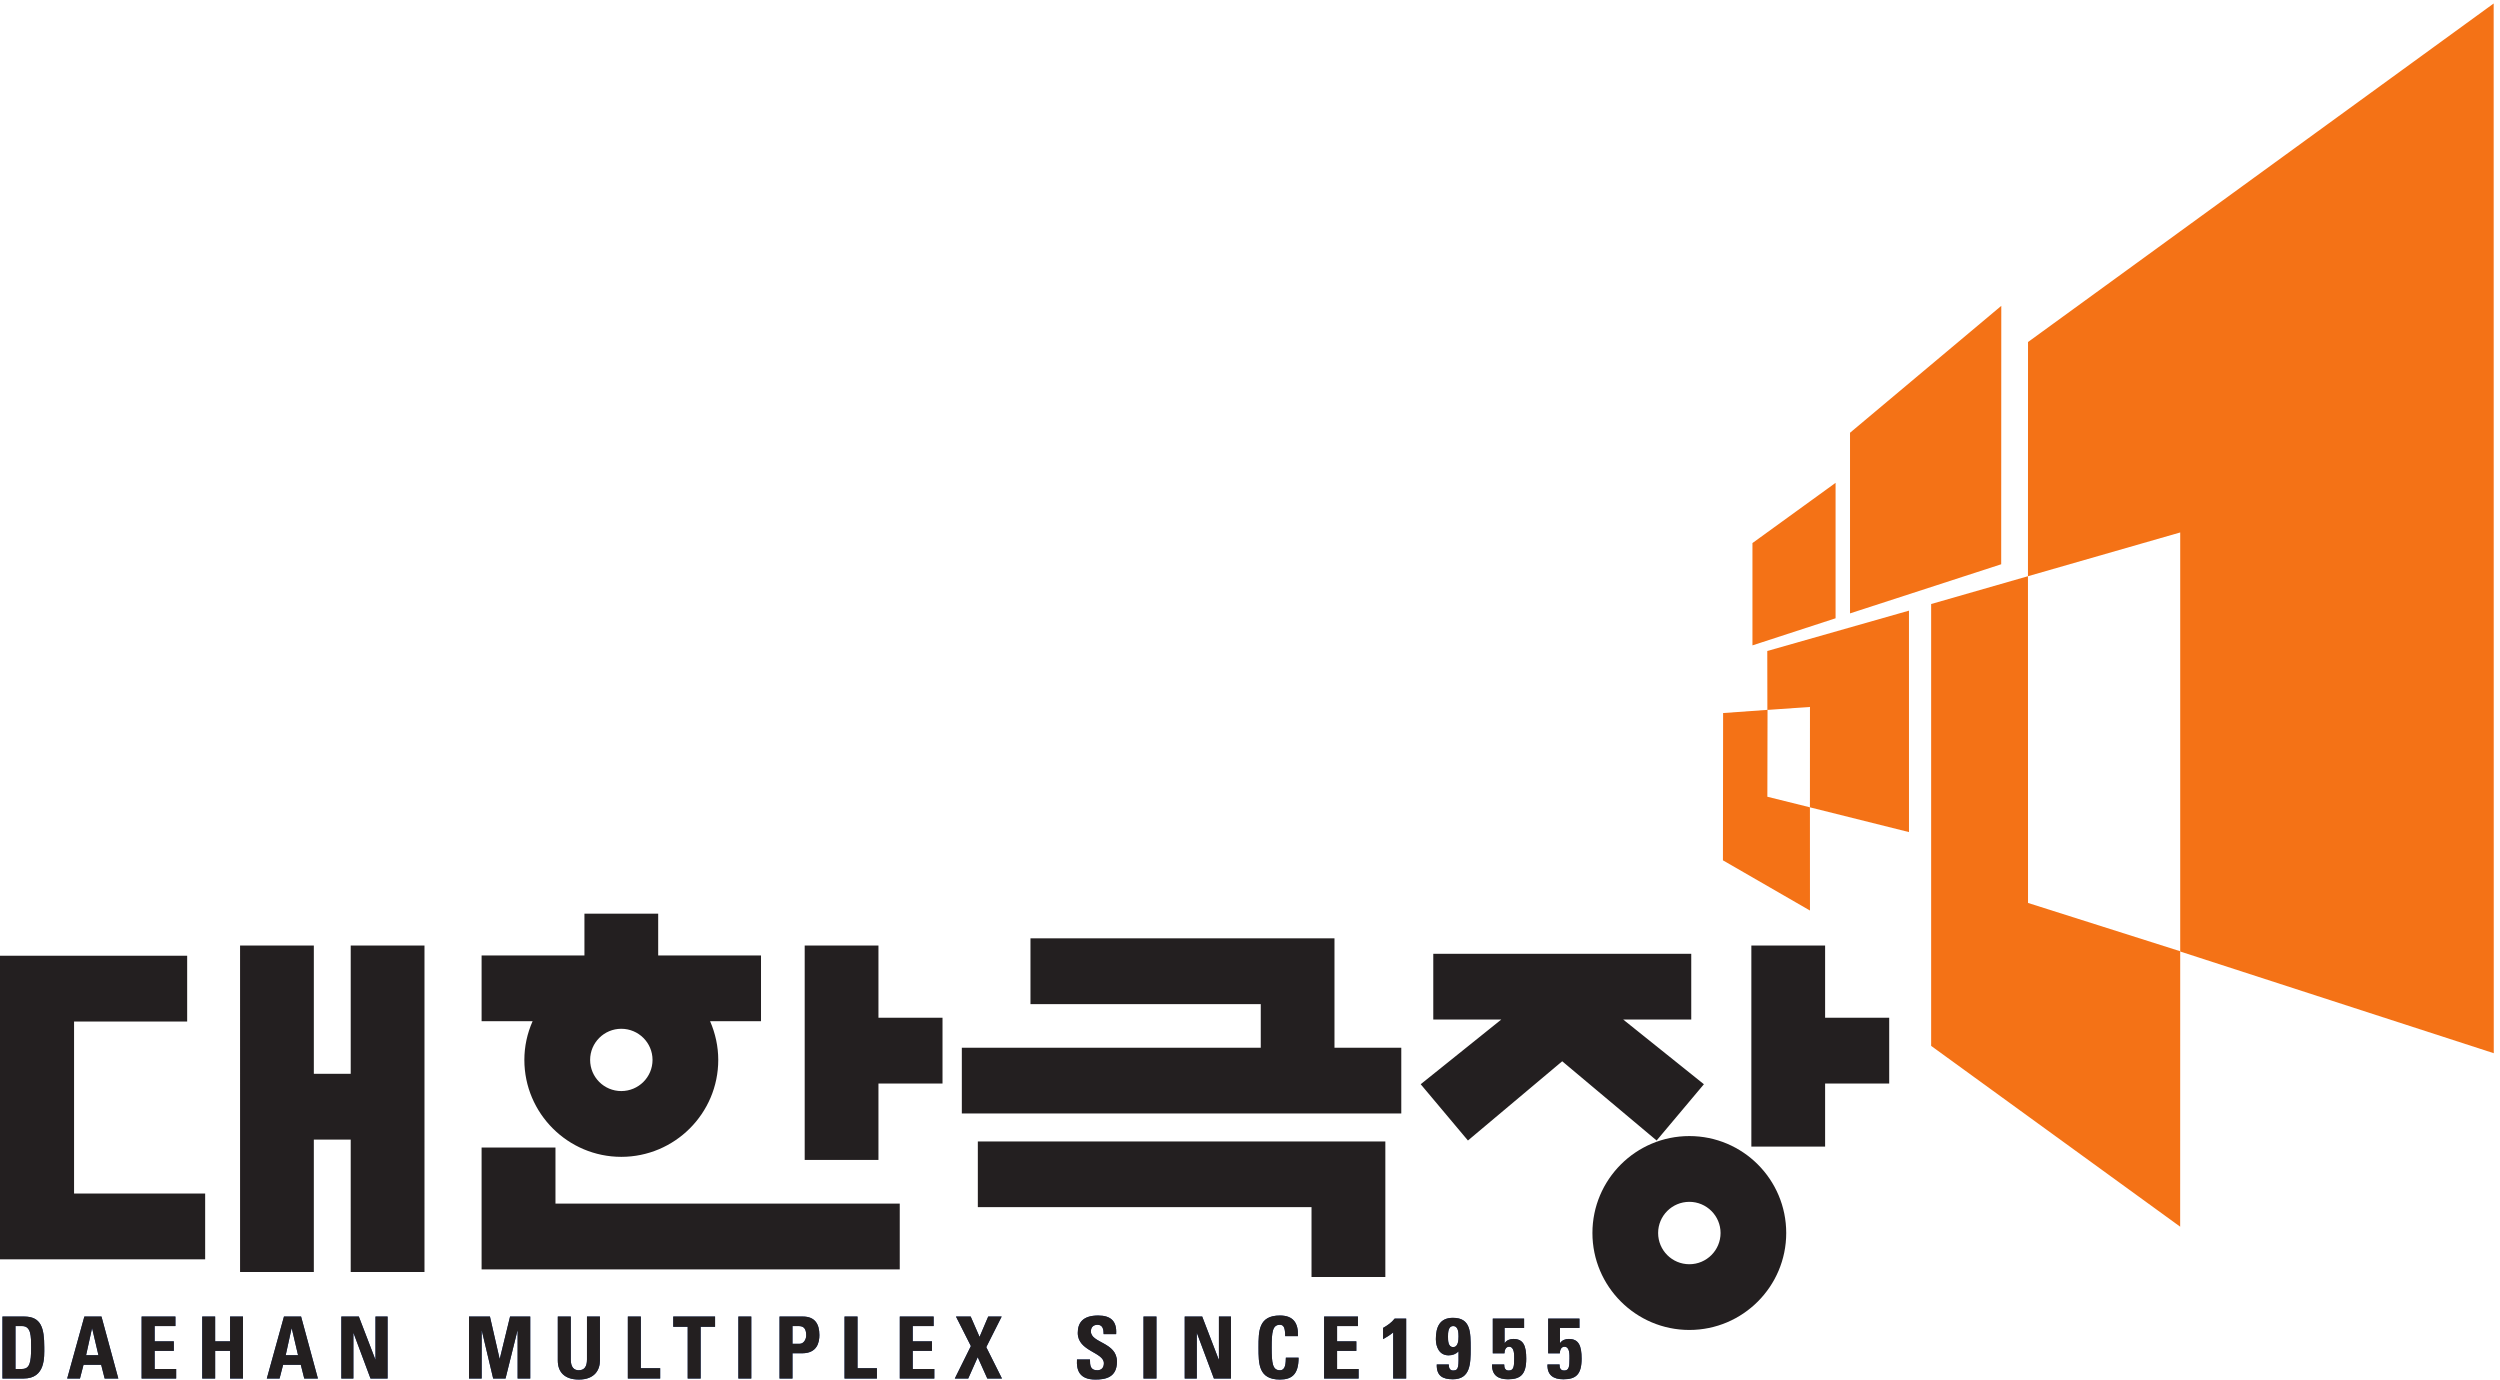<svg xmlns="http://www.w3.org/2000/svg" xml:space="preserve" width="408.373" height="225.347" viewBox="0 0 408.373 225.347"><path d="m2254.44 934.969-102.1-33.274v125.665l102.1 73.96V934.969M3062.7 1690.07l-571.91-415.8-.07-287.633 186.99 53.743V525.699l385.11-124.898-.12 1289.269" style="fill:#f47216;fill-opacity:1;fill-rule:nonzero;stroke:none" transform="matrix(.133 0 0 -.133 0 225.347)"/><path d="m2490.72 986.637-118.91-34.16V409.781l305.84-222.051.06 338.309-186.91 59.313-.08 401.285M2457.85 1001.32l-185.68-60.343v221.853l185.79 155.88-.11-317.39M2344.57 944.348l-174.02-49.555.12-72.379 52.31 3.672-.05-123.289 121.66-30.426-.02 271.977" style="fill:#f47216;fill-opacity:1;fill-rule:nonzero;stroke:none" transform="matrix(.133 0 0 -.133 0 225.347)"/><path d="m2170.87 822.504-54.57-3.91-.21-180.903 106.89-61.66-.05 126.766-52.28 12.996.22 106.711" style="fill:#f47216;fill-opacity:1;fill-rule:nonzero;stroke:none" transform="matrix(.133 0 0 -.133 0 225.347)"/><path d="M3.02 77.371h26.632c20.86 0 24.72-13.95 24.72-37.582 0-11.719 1.772-38.527-25.356-38.527H3.02Zm15.996-64.41h7.675c9.696 0 11.54 7.289 11.54 26.371 0 13.957 0 26.34-11.067 26.34h-8.148V12.96M82.52 1.262l21.101 76.11h21.008l20.687-76.11h-16.781l-4.254 16.82h-21.703l-4.355-16.82Zm30.687 61.476h-.215l-7.265-32.847h15.195l-7.715 32.847M173.926 1.262v76.11h41.535v-11.7h-25.52v-18.75h23.532V35.18h-23.532V12.96h26.43V1.263h-42.445M282.559 46.922v30.45h15.882V1.261h-15.882V35.18h-18.305V1.262h-15.887v76.11h15.887v-30.45h18.305M327.695 1.262l21.071 76.11h21.019l20.653-76.11h-16.762l-4.223 16.82h-21.75l-4.344-16.82Zm30.668 61.476h-.258l-7.214-32.847h15.183l-7.711 32.847M419.23 1.262v76.11h21.489l20.254-52.75h.187v52.75h14.875V1.261h-20.984l-20.766 55.636h-.258V1.262H419.23M576.035 1.262v76.11h25.707l11.848-51.77h.254l12.609 51.77h24.793V1.261h-15.504V59.96h-.25l-14.601-58.7h-15.192l-13.914 58.7h-.203V1.26h-15.547M736.832 77.371v-53.96C736.832 12.018 730.469 0 711.016 0c-17.532 0-25.938 9.082-25.938 23.41v53.961h15.961V24.47c0-9.399 3.973-13.07 9.789-13.07 6.969 0 10.086 4.64 10.086 13.07V77.37h15.918M771.105 1.262v76.11h15.961V13.948h23.758V1.262h-39.719M878.238 77.371V64.738h-17.703V1.262h-15.918v63.476h-17.742v12.633h51.363M906.855 1.262h15.879v76.11h-15.879ZM957.422 77.371h28.699c14.519 0 20.239-8.91 20.239-22.742 0-8.7-2.53-22.367-21.2-22.367h-11.84v-31h-15.898Zm15.898-33.46h8.848c4.77 0 8.012 5.218 8.012 10.269 0 6.23-1.633 11.492-8.848 11.492h-8.012V43.91M1037.24 1.262v76.11h15.96V13.948h23.82V1.262h-39.78M1105.12 1.262v76.11h41.57v-11.7H1121v-18.75h23.64V35.18H1121V12.96h26.53V1.263h-42.41M1174.12 77.371h18.07l10.89-25.012 10.64 25.012h16.53l-18.93-37.582 19.27-38.527h-18l-11.76 26.218-11.67-26.218h-16.46l19.74 39.847-18.32 36.262M1345.29 0c-19.68 0-23.39 11.66-22.55 24.7h15.94c0-7.188.29-13.302 9.04-13.302 5.36 0 8.05 3.48 8.05 8.614 0 13.707-32.07 14.539-32.07 37.219 0 11.949 5.69 21.41 25.09 21.41 15.43 0 23.13-6.95 22.06-22.871h-15.37c0 5.71-1.01 11.48-7.45 11.48-5.12 0-8.2-2.82-8.2-8.129 0-14.473 32.01-13.191 32.01-37.09 0-19.73-14.45-22.031-26.55-22.031M1404.43 1.262h15.922v76.11h-15.922ZM1455.04 1.262v76.11h21.49l20.25-52.75h.29v52.75h14.77V1.261h-20.94l-20.77 55.636h-.24V1.262h-14.85M1545.69 39.332c0 20.117 0 39.309 26.3 39.309 16.19 0 22.77-8.961 22.13-25.352h-15.69c0 10.133-1.69 13.961-6.44 13.961-9 0-10.14-8.43-10.14-27.918 0-19.523 1.14-27.934 10.14-27.934 7.32 0 7.04 9.473 7.28 15.461h15.63C1594.9 6.54 1586.83 0 1571.99 0c-26.3 0-26.3 19.422-26.3 39.332M1626.26 1.262v76.11h41.56v-11.7h-25.64v-18.75h23.66V35.18h-23.66V12.96h26.46V1.263h-42.38M1698.7 63.422c5.29 3 10.46 6.488 14.21 11.41h14.15V1.262h-15.95v56.59c-3.82-3.133-8.11-5.871-12.41-8.223v13.793M1779.39 18.54c0-1.9.17-3.802 1.07-5.25.8-1.27 2.12-2.208 4.33-2.208 7.45 0 6.56 5.977 6.56 23.469-3.4-3.39-7.47-4.832-12.27-4.832-11.22 0-15.58 10.14-15.58 19.91 0 14.441 4.5 26.16 20.96 26.16 21.88 0 21.8-17.379 21.8-38.027 0-18.16-.33-37.43-21.85-37.43-12.76 0-20.16 4.277-19.82 18.207zm5.37 21.32c6.25 0 6.59 8.5 6.59 13.05 0 4.63-.22 12.762-6.56 12.762-6.38 0-6.38-8.531-6.38-13.063 0-4.558 0-12.75 6.35-12.75M1847.88 45.121l.29-.25c2.34 3.488 6.35 4.98 10.64 4.98 12.2 0 15.71-8.34 15.71-24.25 0-19.69-7.36-25.269-22.38-25.269-12.24 0-19.98 5-19.61 18.207h14.93c0-2.02.2-3.918 1.09-5.258.79-1.332 2.16-2.199 4.45-2.199 5.97 0 6.71 4.527 6.71 14.52 0 4.718.38 14.699-6.34 14.699-4.31 0-5.59-4.77-5.59-8.14h-14.36v42.671h38.46v-11.41h-24v-18.3M1915.95 45.121l.25-.25c2.32 3.488 6.25 4.98 10.68 4.98 12.07 0 15.64-8.34 15.64-24.25 0-19.69-7.35-25.269-22.43-25.269-12.22 0-19.93 5-19.5 18.207h14.85c0-2.02.21-3.918 1.01-5.258.9-1.332 2.21-2.199 4.64-2.199 5.88 0 6.55 4.527 6.55 14.52 0 4.718.5 14.699-6.25 14.699-4.33 0-5.61-4.77-5.61-8.14h-14.32v42.671h38.42v-11.41h-23.93v-18.3" style="fill:#1e418f;fill-opacity:1;fill-rule:nonzero;stroke:none" transform="matrix(.133 0 0 -.133 0 225.347)"/><path d="M3.02 77.371h26.632c20.86 0 24.72-13.95 24.72-37.582 0-11.719 1.772-38.527-25.356-38.527H3.02Zm15.996-64.41h7.675c9.696 0 11.54 7.289 11.54 26.371 0 13.957 0 26.34-11.067 26.34h-8.148V12.96M82.52 1.262l21.101 76.11h21.008l20.687-76.11h-16.781l-4.254 16.82h-21.703l-4.355-16.82Zm30.687 61.476h-.215l-7.265-32.847h15.195l-7.715 32.847M173.926 1.262v76.11h41.535v-11.7h-25.52v-18.75h23.532V35.18h-23.532V12.96h26.43V1.263h-42.445M282.559 46.922v30.45h15.882V1.261h-15.882V35.18h-18.305V1.262h-15.887v76.11h15.887v-30.45h18.305M327.695 1.262l21.071 76.11h21.019l20.653-76.11h-16.762l-4.223 16.82h-21.75l-4.344-16.82Zm30.668 61.476h-.258l-7.214-32.847h15.183l-7.711 32.847M419.23 1.262v76.11h21.489l20.254-52.75h.187v52.75h14.875V1.261h-20.984l-20.766 55.636h-.258V1.262H419.23M576.035 1.262v76.11h25.707l11.848-51.77h.254l12.609 51.77h24.793V1.261h-15.504V59.96h-.25l-14.601-58.7h-15.192l-13.914 58.7h-.203V1.26h-15.547M736.832 77.371v-53.96C736.832 12.018 730.469 0 711.016 0c-17.532 0-25.938 9.082-25.938 23.41v53.961h15.961V24.47c0-9.399 3.973-13.07 9.789-13.07 6.969 0 10.086 4.64 10.086 13.07V77.37h15.918M771.105 1.262v76.11h15.961V13.948h23.758V1.262h-39.719M878.238 77.371V64.738h-17.703V1.262h-15.918v63.476h-17.742v12.633h51.363M906.855 1.262h15.879v76.11h-15.879ZM957.422 77.371h28.699c14.519 0 20.239-8.91 20.239-22.742 0-8.7-2.53-22.367-21.2-22.367h-11.84v-31h-15.898Zm15.898-33.46h8.848c4.77 0 8.012 5.218 8.012 10.269 0 6.23-1.633 11.492-8.848 11.492h-8.012V43.91M1037.24 1.262v76.11h15.96V13.948h23.82V1.262h-39.78M1105.12 1.262v76.11h41.57v-11.7H1121v-18.75h23.64V35.18H1121V12.96h26.53V1.263h-42.41M1174.12 77.371h18.07l10.89-25.012 10.64 25.012h16.53l-18.93-37.582 19.27-38.527h-18l-11.76 26.218-11.67-26.218h-16.46l19.74 39.847-18.32 36.262M1345.29 0c-19.68 0-23.39 11.66-22.55 24.7h15.94c0-7.188.29-13.302 9.04-13.302 5.36 0 8.05 3.48 8.05 8.614 0 13.707-32.07 14.539-32.07 37.219 0 11.949 5.69 21.41 25.09 21.41 15.43 0 23.13-6.95 22.06-22.871h-15.37c0 5.71-1.01 11.48-7.45 11.48-5.12 0-8.2-2.82-8.2-8.129 0-14.473 32.01-13.191 32.01-37.09 0-19.73-14.45-22.031-26.55-22.031M1404.43 1.262h15.922v76.11h-15.922ZM1455.04 1.262v76.11h21.49l20.25-52.75h.29v52.75h14.77V1.261h-20.94l-20.77 55.636h-.24V1.262h-14.85M1545.69 39.332c0 20.117 0 39.309 26.3 39.309 16.19 0 22.77-8.961 22.13-25.352h-15.69c0 10.133-1.69 13.961-6.44 13.961-9 0-10.14-8.43-10.14-27.918 0-19.523 1.14-27.934 10.14-27.934 7.32 0 7.04 9.473 7.28 15.461h15.63C1594.9 6.54 1586.83 0 1571.99 0c-26.3 0-26.3 19.422-26.3 39.332M1626.26 1.262v76.11h41.56v-11.7h-25.64v-18.75h23.66V35.18h-23.66V12.96h26.46V1.263h-42.38M1698.7 63.422c5.29 3 10.46 6.488 14.21 11.41h14.15V1.262h-15.95v56.59c-3.82-3.133-8.11-5.871-12.41-8.223v13.793M1779.39 18.54c0-1.9.17-3.802 1.07-5.25.8-1.27 2.12-2.208 4.33-2.208 7.45 0 6.56 5.977 6.56 23.469-3.4-3.39-7.47-4.832-12.27-4.832-11.22 0-15.58 10.14-15.58 19.91 0 14.441 4.5 26.16 20.96 26.16 21.88 0 21.8-17.379 21.8-38.027 0-18.16-.33-37.43-21.85-37.43-12.76 0-20.16 4.277-19.82 18.207zm5.37 21.32c6.25 0 6.59 8.5 6.59 13.05 0 4.63-.22 12.762-6.56 12.762-6.38 0-6.38-8.531-6.38-13.063 0-4.558 0-12.75 6.35-12.75M1847.88 45.121l.29-.25c2.34 3.488 6.35 4.98 10.64 4.98 12.2 0 15.71-8.34 15.71-24.25 0-19.69-7.36-25.269-22.38-25.269-12.24 0-19.98 5-19.61 18.207h14.93c0-2.02.2-3.918 1.09-5.258.79-1.332 2.16-2.199 4.45-2.199 5.97 0 6.71 4.527 6.71 14.52 0 4.718.38 14.699-6.34 14.699-4.31 0-5.59-4.77-5.59-8.14h-14.36v42.671h38.46v-11.41h-24v-18.3M1915.95 45.121l.25-.25c2.32 3.488 6.25 4.98 10.68 4.98 12.07 0 15.64-8.34 15.64-24.25 0-19.69-7.35-25.269-22.43-25.269-12.22 0-19.93 5-19.5 18.207h14.85c0-2.02.21-3.918 1.01-5.258.9-1.332 2.21-2.199 4.64-2.199 5.88 0 6.55 4.527 6.55 14.52 0 4.718.5 14.699-6.25 14.699-4.33 0-5.61-4.77-5.61-8.14h-14.32v42.671h38.42v-11.41h-23.93v-18.3M988.32 533.07V269.699h90.59v93.852h78.68v80.828h-78.68v88.691h-90.59M674.57 284.949h-83.078V135.301h513.568v80.789H682.227v68.859h-7.657M229.871 439.738v80.782H0V147.68h251.973v80.789H90.961v211.269h138.91M513.695 533.07h-82.953V375.52h-45.293v157.55h-90.605V132.059h90.605v162.632h45.293V132.059h90.606V533.07h-7.653M1693.83 292.441h-492.87v-80.703h409.83v-85.789h90.67v166.492h-7.63M1548.45 407.551h-367.14V326.82h539.73v80.731h-82.05v134.347h-373.38v-80.789h282.84v-53.558" style="fill:#231f20;fill-opacity:1;fill-rule:nonzero;stroke:none" transform="matrix(.133 0 0 -.133 0 225.347)"/><path d="M717.797 572.18v-51.309H591.492v-80.789h62.641c-6.633-14.91-10.125-31.113-10.125-47.5 0-65.703 53.496-119.07 119.058-119.07 65.61 0 119.082 53.367 119.082 119.07 0 16.387-3.535 32.59-10.023 47.5h62.531v80.789H808.379v51.309zm6.988-179.598c0 21.09 17.153 38.219 38.281 38.219 21.153 0 38.372-17.129 38.372-38.219 0-21.203-17.219-38.273-38.372-38.273-21.128 0-38.281 17.07-38.281 38.273M2234.11 533.07h-83.12V286.109h90.59v77.442h78.72v80.828h-78.72v88.691h-7.47M2069.52 522.898h-309.18v-80.769h83.5c-24.1-19.359-98.95-79.438-98.95-79.438l58.02-69.109s106.88 89.77 115.79 97.316c9.04-7.546 115.95-97.316 115.95-97.316l58.07 69.109s-74.9 60.079-99.1 79.438h83.56v80.769h-7.66" style="fill:#231f20;fill-opacity:1;fill-rule:nonzero;stroke:none" transform="matrix(.133 0 0 -.133 0 225.347)"/><path d="M1955.8 179.98c0-65.66 53.42-119.082 119.05-119.082 65.68 0 118.97 53.422 118.97 119.082 0 65.711-53.29 119.051-118.97 119.051-65.63 0-119.05-53.34-119.05-119.051zm80.69 0c0 21.129 17.14 38.27 38.36 38.27 21.1 0 38.33-17.141 38.33-38.27 0-21.21-17.23-38.359-38.33-38.359-21.22 0-38.36 17.149-38.36 38.359" style="fill:#231f20;fill-opacity:1;fill-rule:nonzero;stroke:none" transform="matrix(.133 0 0 -.133 0 225.347)"/></svg>